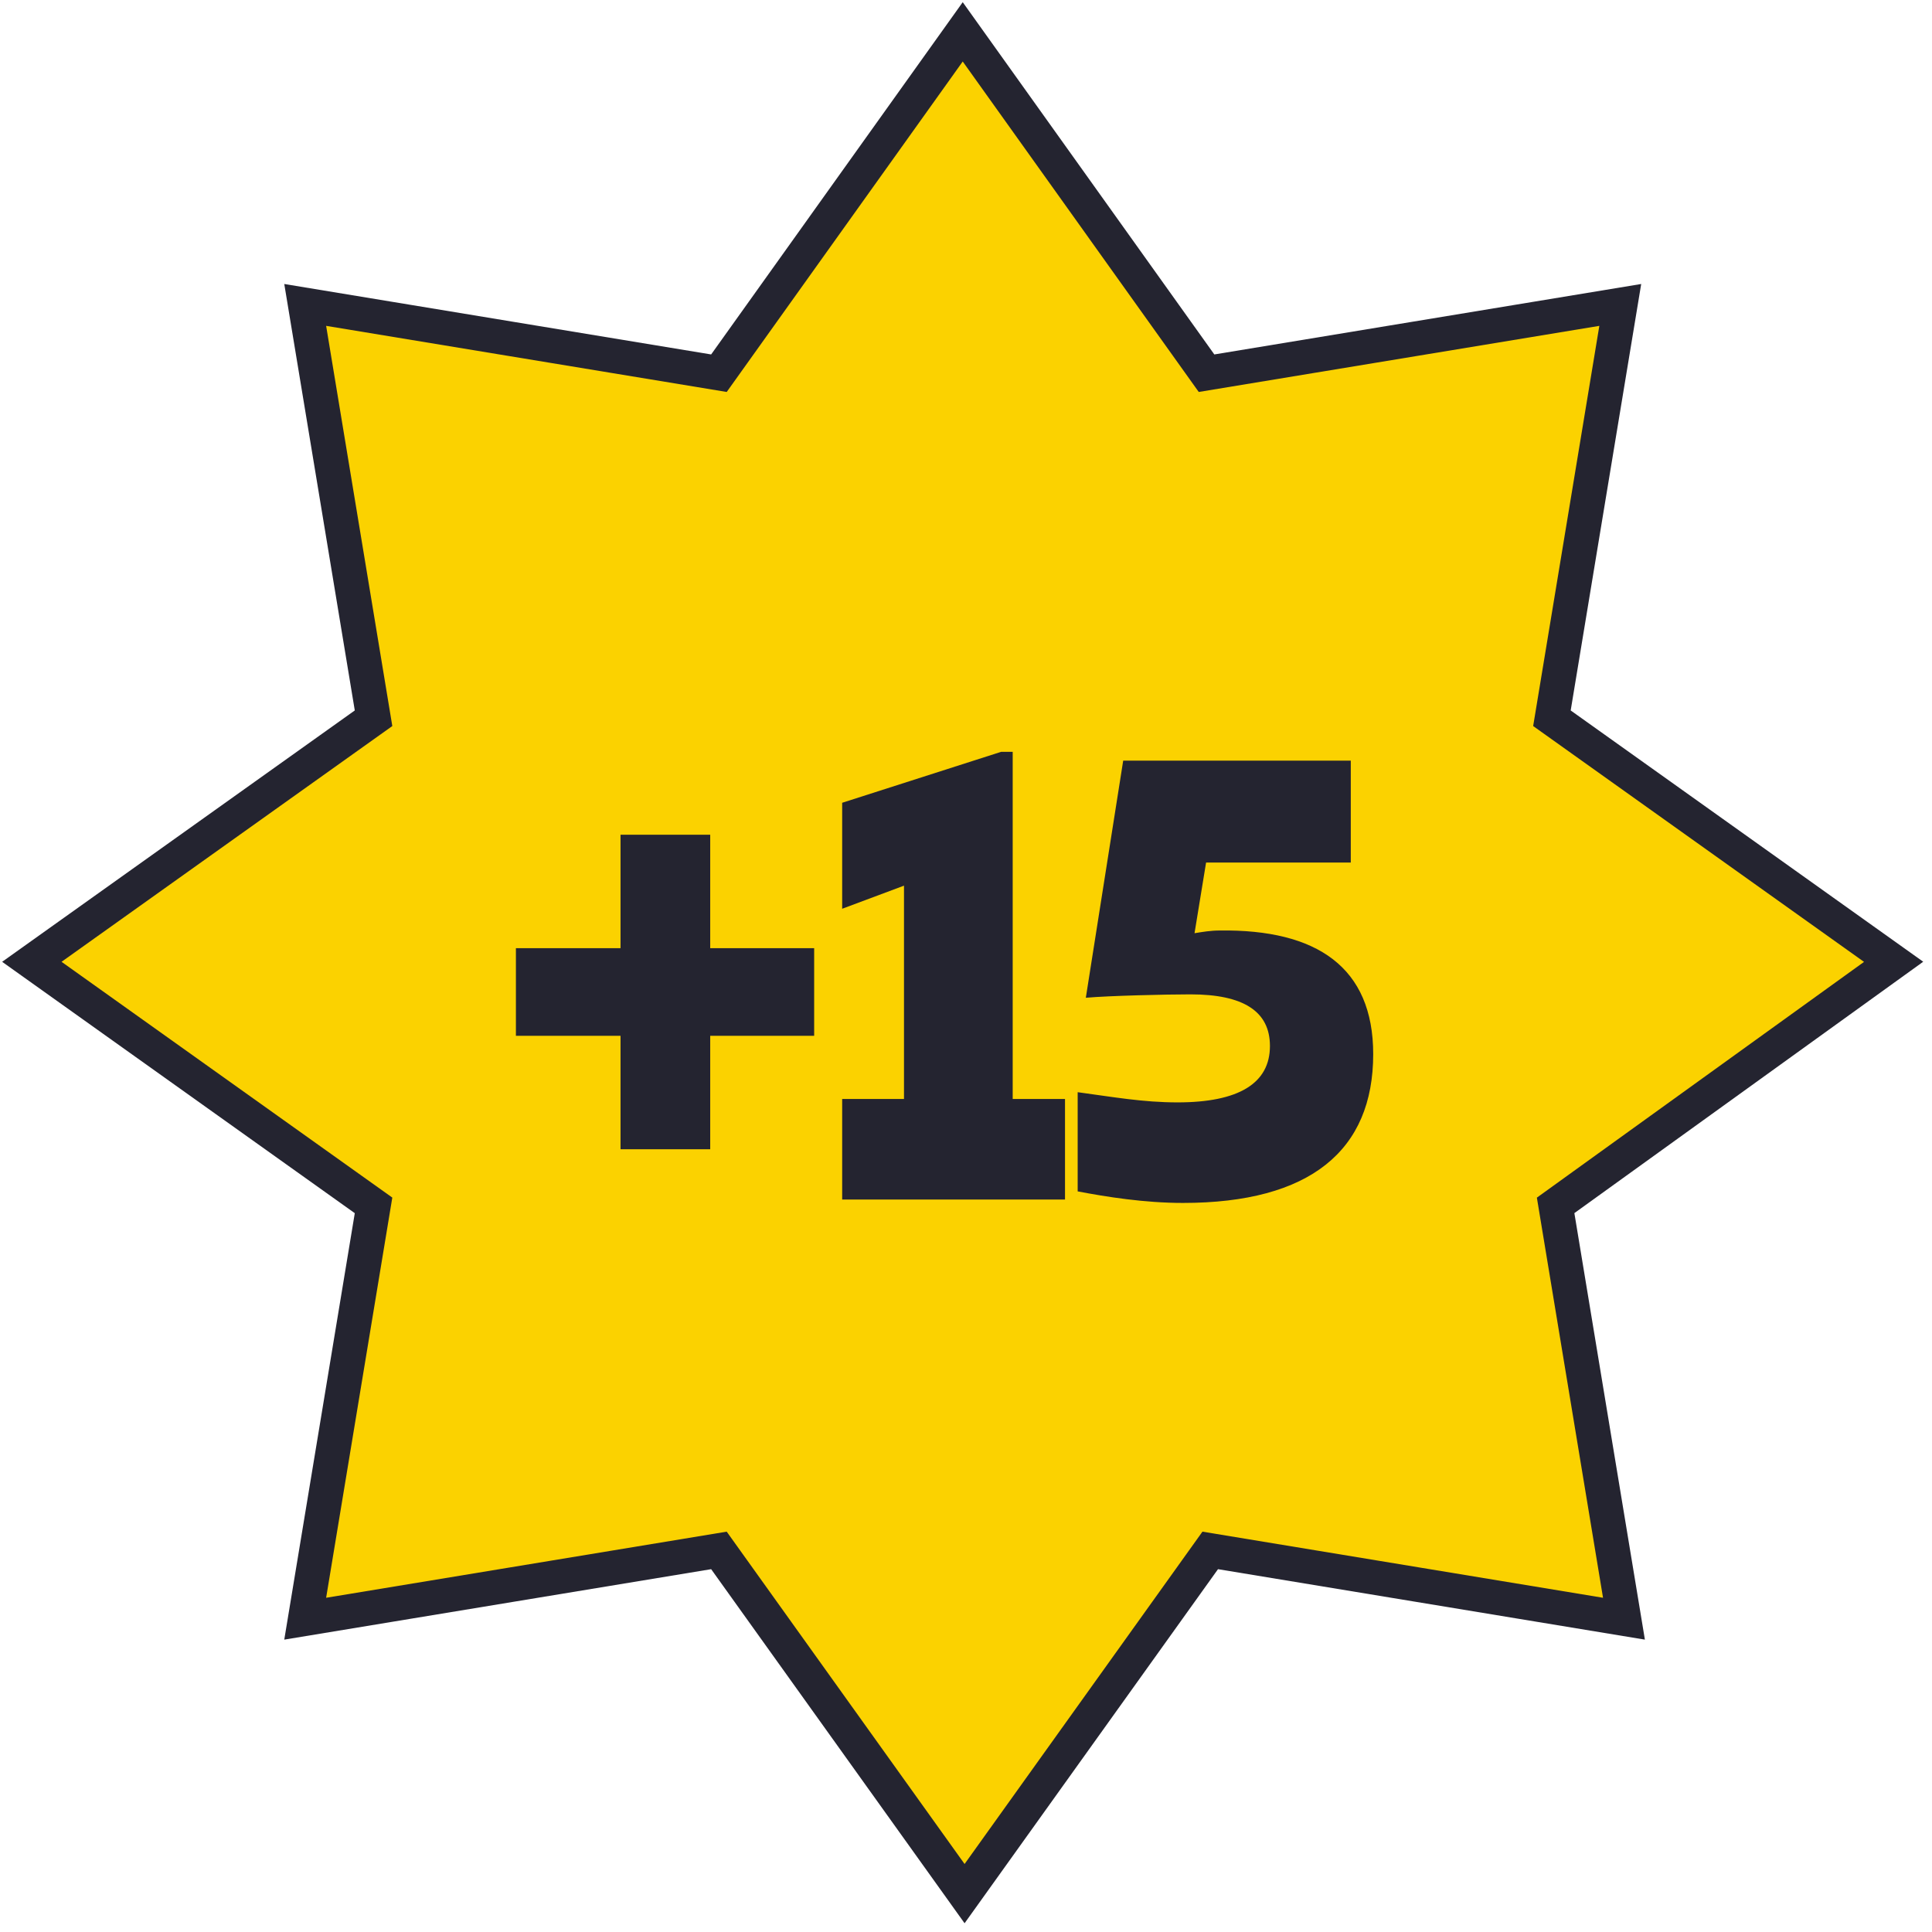 <svg width="182" height="182" viewBox="0 0 182 182" fill="none" xmlns="http://www.w3.org/2000/svg">
<path d="M146.196 67.661L178.385 90.605L146.544 113.55L152.982 152.486L114.007 146.054L90.866 178.385L67.725 146.054L28.751 152.486L35.189 113.55L3 90.605L35.189 67.661L28.751 28.725L67.725 35.157L90.692 3L113.659 35.157L152.634 28.725L146.196 67.661Z" fill="#FBD200" stroke="#242430" stroke-width="3.248" stroke-miterlimit="10"/>
<path d="M58.456 78.632V89.32H48.6V97.576H58.456V108.264H66.904V97.576H76.696V89.32H66.904V78.632H58.456ZM100.327 113V103.528H95.399V70.824H94.311L79.335 75.624V85.608L85.159 83.432V103.528H79.335V113H100.327ZM111.44 113.32C123.408 113.32 129.36 108.392 129.36 99.304C129.36 91.112 124.048 87.528 114.896 87.656C114.064 87.656 113.296 87.784 112.528 87.912L113.616 81.256H127.248V71.656H105.808L102.288 93.992C104.464 93.8 109.84 93.672 112.144 93.672C117.135 93.672 119.632 95.272 119.632 98.536C119.632 102.056 116.688 103.848 110.928 103.848C107.664 103.848 104.848 103.336 101.52 102.888V112.232C104.208 112.744 107.792 113.32 111.44 113.32Z" fill="#242430"/>
</svg>
